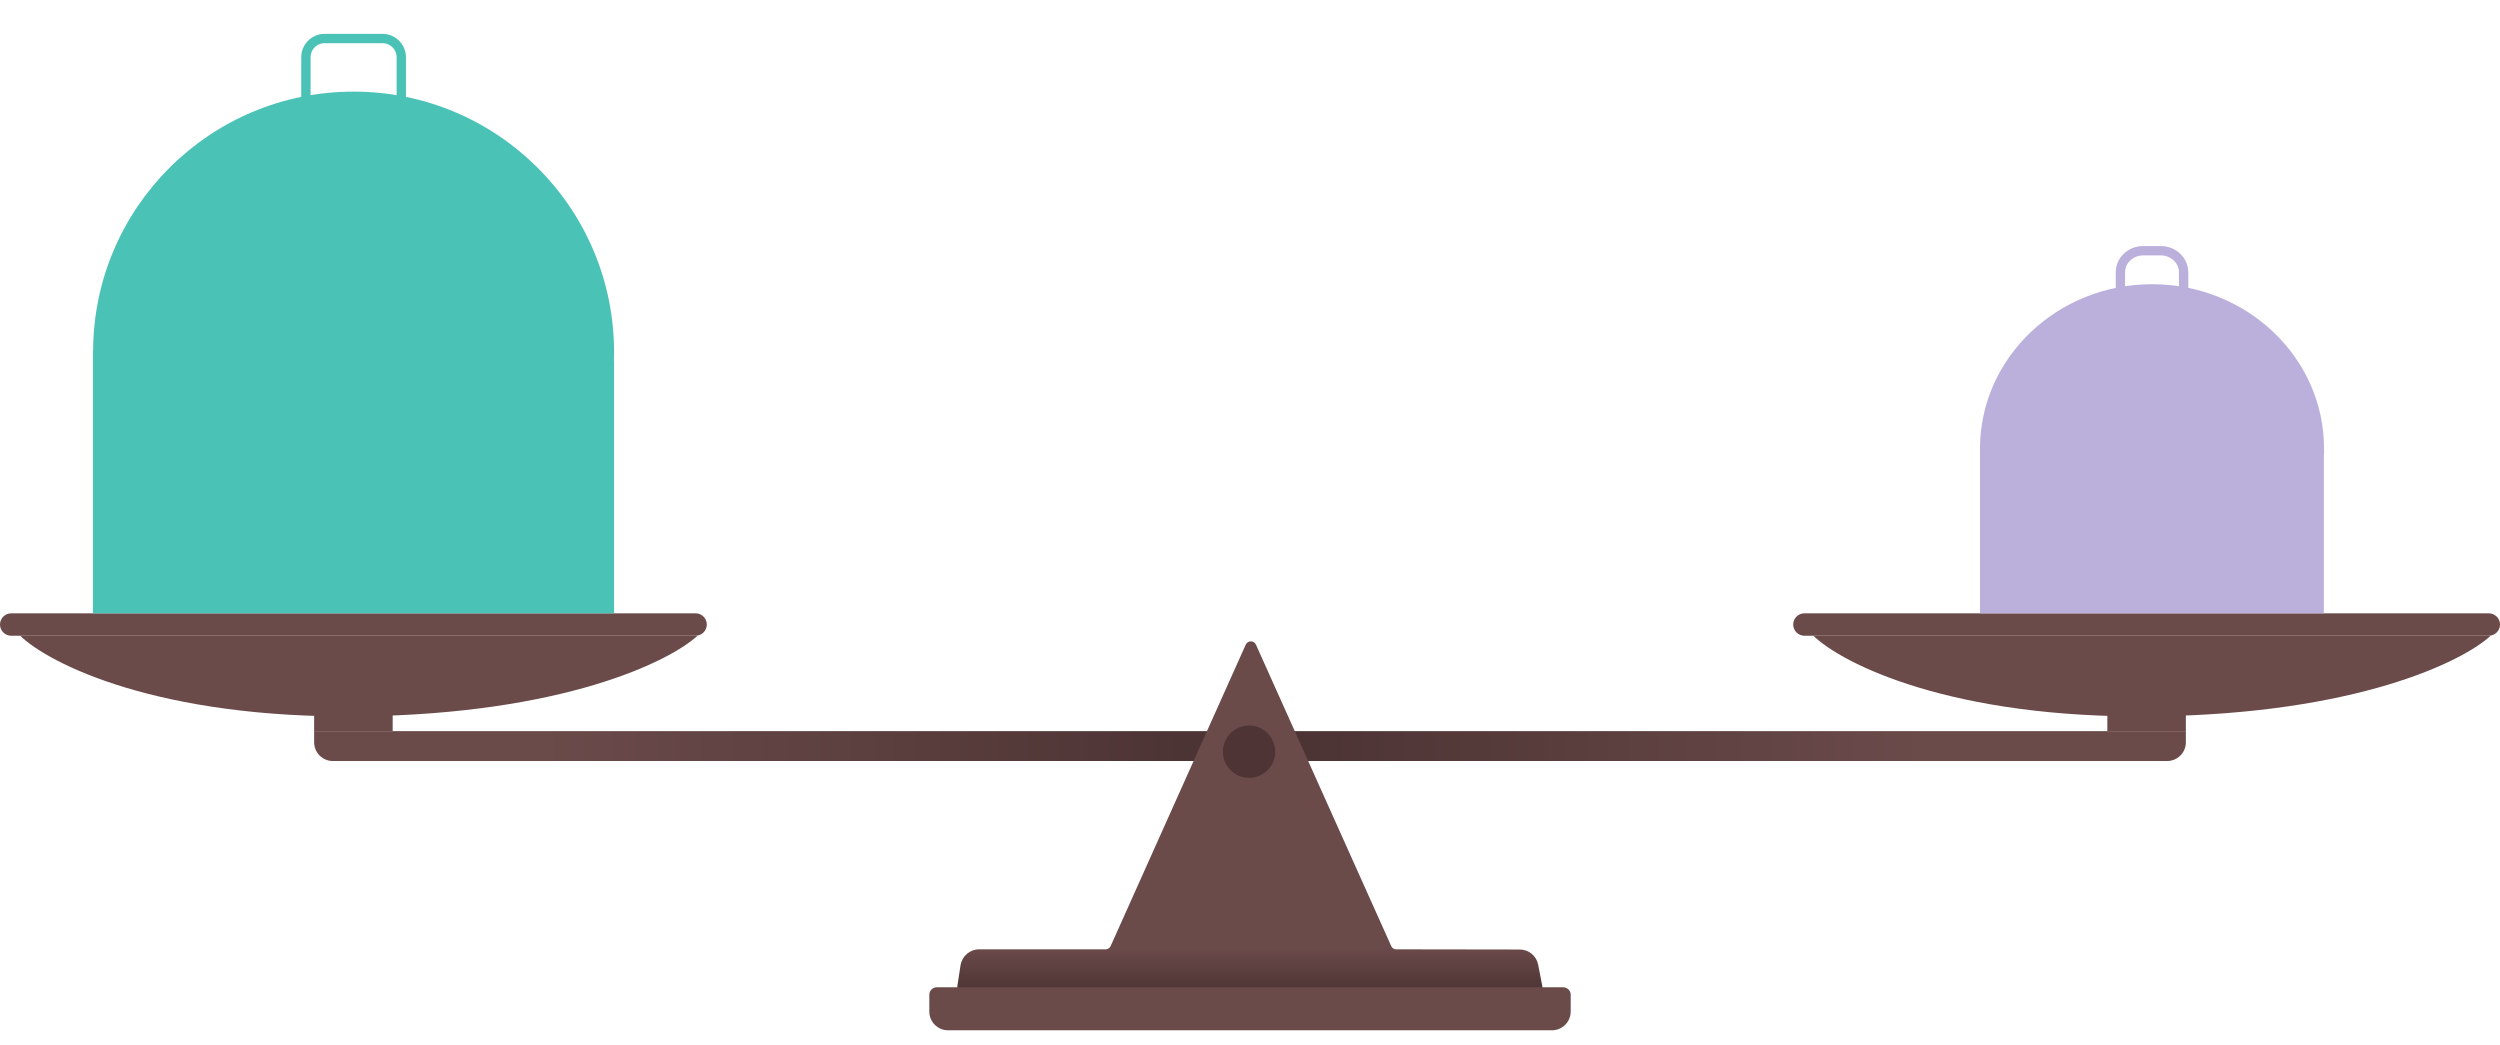 <?xml version="1.0" encoding="utf-8"?>
<!-- Generator: Adobe Illustrator 23.0.1, SVG Export Plug-In . SVG Version: 6.00 Build 0)  -->
<svg version="1.1" xmlns="http://www.w3.org/2000/svg" xmlns:xlink="http://www.w3.org/1999/xlink" x="0px" y="0px"
	 viewBox="0 0 1337 559" style="enable-background:new 0 0 1337 559;" xml:space="preserve">
<style type="text/css">
	.st0{fill:url(#SVGID_1_);}
	.st1{fill:#6B4A4A;}
	.st2{fill-rule:evenodd;clip-rule:evenodd;fill:#4AC3B6;}
	.st3{fill:none;stroke:#4AC3B6;stroke-width:5;stroke-linecap:round;}
	.st4{fill-rule:evenodd;clip-rule:evenodd;fill:#BBB0DC;}
	.st5{fill:none;stroke:#BBB0DC;stroke-width:5;stroke-linecap:round;}
	.st6{fill-rule:evenodd;clip-rule:evenodd;fill:url(#Union_1_);}
	.st7{fill:#4E3434;}
</style>
<g id="Layer_2">
	<g>
		
			<linearGradient id="SVGID_1_" gradientUnits="userSpaceOnUse" x1="1030" y1="1111" x2="288.5" y2="1111" gradientTransform="matrix(1 0 0 1 0 -712)">
			<stop  offset="0" style="stop-color:#6B4A4A"/>
			<stop  offset="0.488" style="stop-color:#4A3232"/>
			<stop  offset="1" style="stop-color:#6B4A4A"/>
		</linearGradient>
		<path class="st0" d="M168,391h1001v6c0,5.5-4.5,10-10,10H178c-5.5,0-10-4.5-10-10V391z"/>
		<g>
			<g>
				<rect x="1127" y="381" class="st1" width="42" height="10"/>
				<g>
					<path class="st1" d="M1151.7,383.1c-108.5,1.3-166.5-28.2-181.9-43.1H1332C1317.1,353.8,1260.2,381.8,1151.7,383.1z"/>
				</g>
			</g>
			<path class="st1" d="M965,328h366c3.3,0,6,2.7,6,6l0,0c0,3.3-2.7,6-6,6H965c-3.3,0-6-2.7-6-6l0,0C959,330.7,961.7,328,965,328z"
				/>
		</g>
		<g>
			<g>
				<rect x="168" y="381" class="st1" width="42" height="10"/>
				<g>
					<path class="st1" d="M192.7,383.1C84.2,384.4,26.2,354.9,10.8,340H373C358.1,353.8,301.1,381.8,192.7,383.1z"/>
				</g>
			</g>
			<path class="st1" d="M6,328h366c3.3,0,6,2.7,6,6l0,0c0,3.3-2.7,6-6,6H6c-3.3,0-6-2.7-6-6l0,0C0,330.7,2.7,328,6,328z"/>
		</g>
	</g>
	<g>
		<path class="st2" d="M328.3,193c0.1-1.6,0.1-3.1,0.1-4.7c0-77-62.4-139.3-139.3-139.3c-76.7,0-139,62-139.3,138.6h-0.1V328h278.7
			V193H328.3z"/>
		<path class="st3" d="M163.6,58.6v-28c0-5.5,4.5-10,10-10h31c5.5,0,10,4.5,10,10v28"/>
	</g>
	<g>
		<path class="st4" d="M1242.9,242.9c0-1,0-2,0-3c0-48.6-41.2-87.9-92-87.9c-50.6,0-91.7,39.2-92,87.4l0,0V328h183.9V242.9z"/>
		<path class="st5" d="M1134,158.3v-12.7c0-6.3,5.4-11.5,12.1-11.5h9.6c6.6,0,12.1,5.2,12.1,11.5v12.7"/>
	</g>
</g>
<g id="Layer_1">
	<g>
		
			<linearGradient id="Union_1_" gradientUnits="userSpaceOnUse" x1="668.414" y1="1055" x2="668.414" y2="1242.8" gradientTransform="matrix(1 0 0 1 0 -712)">
			<stop  offset="0.873" style="stop-color:#6B4A4A"/>
			<stop  offset="1" style="stop-color:#4D3434"/>
		</linearGradient>
		<path id="Union_2_" class="st6" d="M746.7,507.7c-1.2,0-2.3-0.7-2.7-1.8l-72.3-161.1c-1.1-2.4-4.4-2.4-5.5,0L594,505.9
			c-0.5,1.1-1.6,1.8-2.7,1.8h-67.7c-4.9,0-9.1,3.6-9.9,8.5l-1.7,11.1c-0.3,1.8,1.1,3.5,3,3.5h306.9c1.9,0,3.3-1.7,2.9-3.6l-2.2-11.3
			c-0.9-4.7-5-8.1-9.8-8.1L746.7,507.7L746.7,507.7z"/>
		<circle class="st7" cx="668" cy="402" r="14"/>
		<path class="st1" d="M497,532c0-2.2,1.8-4,4-4h335c2.2,0,4,1.8,4,4v9c0,5.5-4.5,10-10,10H507c-5.5,0-10-4.5-10-10V532z"/>
	</g>
</g>
</svg>
